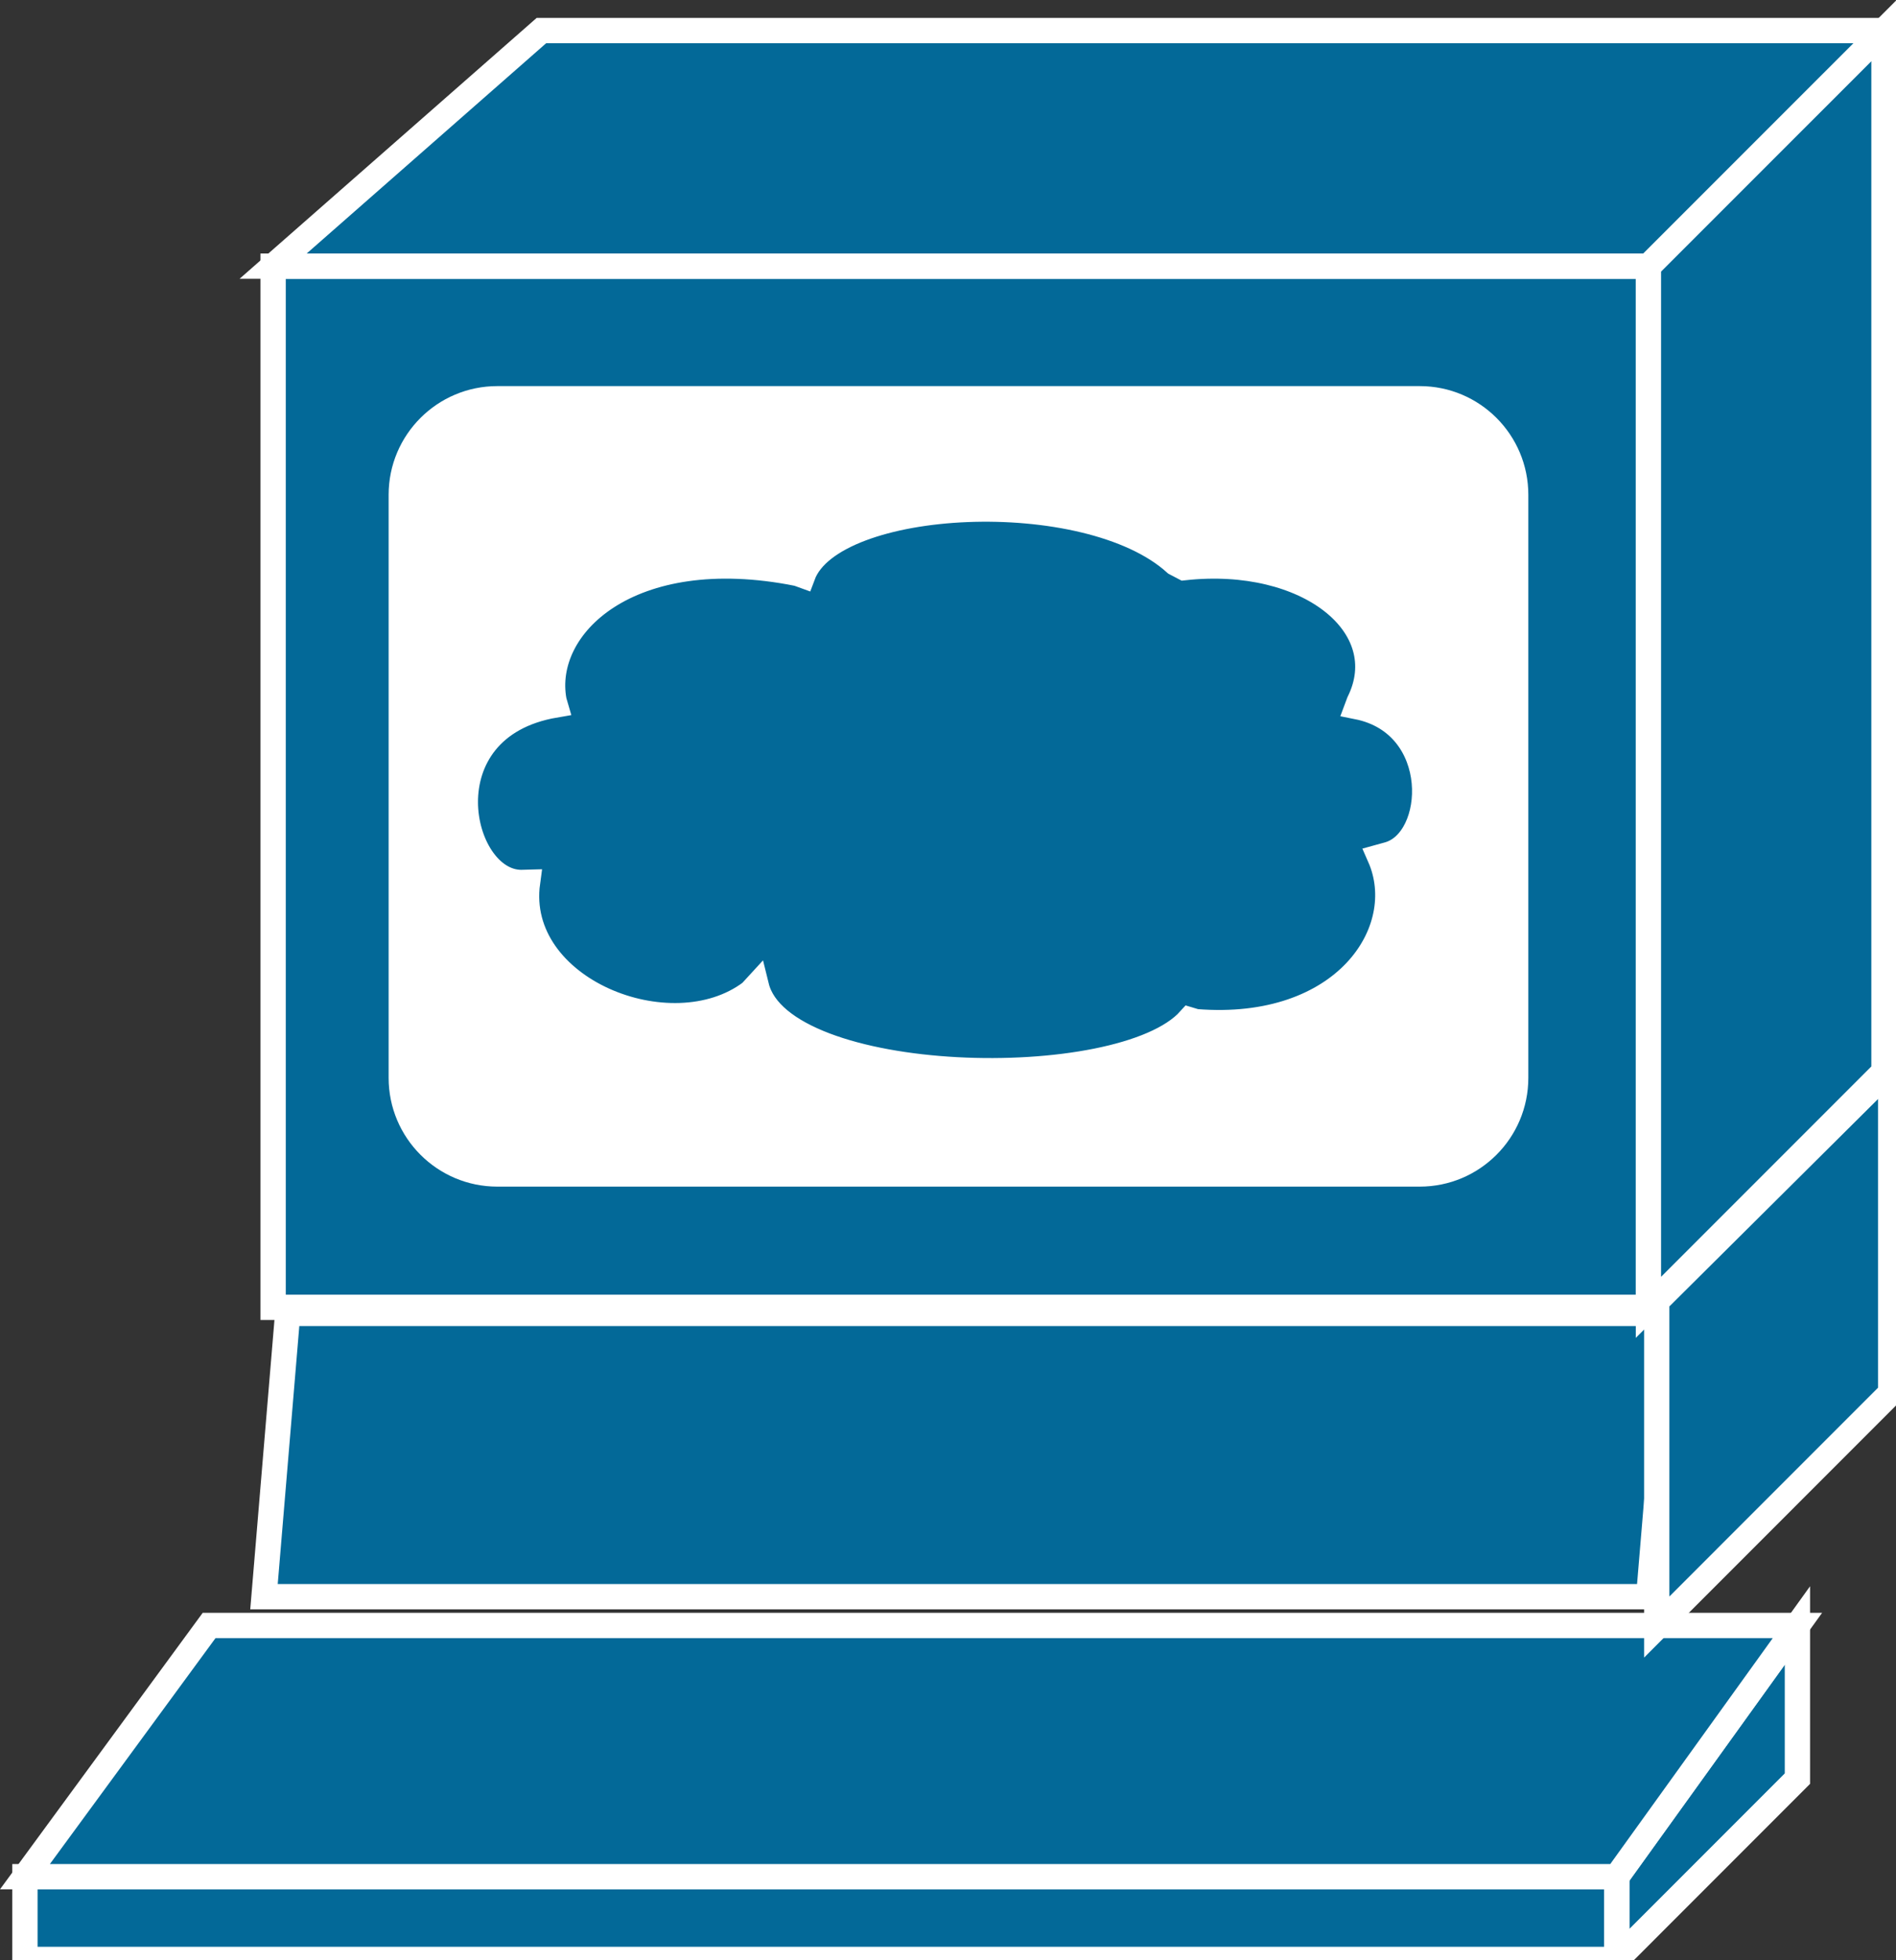 <?xml version="1.0" encoding="UTF-8" standalone="no"?>
<svg
   xmlns:dc="http://purl.org/dc/elements/1.1/"
   xmlns:cc="http://creativecommons.org/ns#"
   xmlns:rdf="http://www.w3.org/1999/02/22-rdf-syntax-ns#"
   xmlns:svg="http://www.w3.org/2000/svg"
   xmlns="http://www.w3.org/2000/svg"
   xmlns:sodipodi="http://sodipodi.sourceforge.net/DTD/sodipodi-0.dtd"
   xmlns:inkscape="http://www.inkscape.org/namespaces/inkscape"
   viewBox="0 0 37.5 38.75"
   height="38.75"
   width="37.5"
   xml:space="preserve"
   version="1.1"
   id="svg2"
   inkscape:version="0.91 r13725"
   sodipodi:docname="webbrowser.svg"><rect x="0" y="0" width="37.5" height="38.75" fill="#333333" stroke="none"/><sodipodi:namedview
     pagecolor="#ffffff"
     bordercolor="#666666"
     borderopacity="1"
     objecttolerance="10"
     gridtolerance="10"
     guidetolerance="10"
     inkscape:pageopacity="0"
     inkscape:pageshadow="2"
     inkscape:window-width="640"
     inkscape:window-height="480"
     id="namedview30"
     showgrid="false"
     inkscape:zoom="5.9993642"
     inkscape:cx="18.93125"
     inkscape:cy="19.081835"
     inkscape:window-x="0"
     inkscape:window-y="23"
     inkscape:window-maximized="0"
     inkscape:current-layer="svg2" /><defs
     id="defs6"><clipPath
       id="clipPath18"
       clipPathUnits="userSpaceOnUse"><path
         id="path20"
         d="m 0,4.695 300,0 0,310 -300,0 0,-310 z"
         inkscape:connector-curvature="0" /></clipPath></defs><g
     transform="matrix(1.25,0,0,-1.25,0,39.337)"
     id="g10"><g
       transform="scale(0.1,0.1)"
       id="g12"><g
         id="g14"><g
           clip-path="url(#clipPath18)"
           id="g16"><path
             id="path22"
             style="fill:#036998;fill-opacity:1;fill-rule:nonzero;stroke:none"
             d="m 41.77,62.188 3.75,44.804 219.097,0 -3.75,-44.804 -219.097,0"
             inkscape:connector-curvature="0" /><path
             id="path24"
             style="fill:none;stroke:#ffffff;stroke-width:4;stroke-linecap:butt;stroke-linejoin:miter;stroke-miterlimit:4;stroke-dasharray:none;stroke-opacity:1"
             d="m 41.77,62.188 3.75,44.804 219.097,0 -3.75,-44.804 -219.097,0 z"
             inkscape:connector-curvature="0" /><path
             id="path26"
             style="fill:#036998;fill-opacity:1;fill-rule:nonzero;stroke:none"
             d="m 255.813,4.824 0,13.086 28.589,39.727 0,-24.219 -28.589,-28.594"
             inkscape:connector-curvature="0" /><path
             id="path28"
             style="fill:none;stroke:#ffffff;stroke-width:4;stroke-linecap:butt;stroke-linejoin:miter;stroke-miterlimit:4;stroke-dasharray:none;stroke-opacity:1"
             d="m 255.813,4.824 0,13.086 28.589,39.727 0,-24.219 -28.589,-28.594 z"
             inkscape:connector-curvature="0" /><path
             id="path30"
             style="fill:#036998;fill-opacity:1;fill-rule:nonzero;stroke:none"
             d="m 3.945,4.824 251.867,0 0,13.086 -251.867,0 0,-13.086 z"
             inkscape:connector-curvature="0" /><path
             id="path32"
             style="fill:none;stroke:#ffffff;stroke-width:4;stroke-linecap:butt;stroke-linejoin:miter;stroke-miterlimit:4;stroke-dasharray:none;stroke-opacity:1"
             d="m 3.945,4.824 251.867,0 0,13.086 -251.867,0 0,-13.086 z"
             inkscape:connector-curvature="0" /><path
             id="path34"
             style="fill:#036998;fill-opacity:1;fill-rule:nonzero;stroke:none"
             d="m 43.215,107.949 217.613,0 0,164.656 -217.613,0 0,-164.656 z"
             inkscape:connector-curvature="0" /><path
             id="path36"
             style="fill:none;stroke:#ffffff;stroke-width:4;stroke-linecap:butt;stroke-linejoin:miter;stroke-miterlimit:4;stroke-dasharray:none;stroke-opacity:1"
             d="m 43.215,107.949 217.613,0 0,164.656 -217.613,0 0,-164.656 z"
             inkscape:connector-curvature="0" /><path
             id="path38"
             style="fill:#036998;fill-opacity:1;fill-rule:nonzero;stroke:none"
             d="m 260.828,107.949 37.27,37.266 0,164.652 -37.27,-37.262 0,-164.656"
             inkscape:connector-curvature="0" /><path
             id="path40"
             style="fill:none;stroke:#ffffff;stroke-width:4;stroke-linecap:butt;stroke-linejoin:miter;stroke-miterlimit:4;stroke-dasharray:none;stroke-opacity:1"
             d="m 260.828,107.949 37.27,37.266 0,164.652 -37.27,-37.262 0,-164.656 z"
             inkscape:connector-curvature="0" /><path
             id="path42"
             style="fill:#036998;fill-opacity:1;fill-rule:nonzero;stroke:none"
             d="m 255.813,17.91 -251.868,0 29.141,39.727 251.316,0 -28.589,-39.727"
             inkscape:connector-curvature="0" /><path
             id="path44"
             style="fill:none;stroke:#ffffff;stroke-width:4;stroke-linecap:butt;stroke-linejoin:miter;stroke-miterlimit:4;stroke-dasharray:none;stroke-opacity:1"
             d="m 255.813,17.91 -251.868,0 29.141,39.727 251.316,0 -28.589,-39.727 z"
             inkscape:connector-curvature="0" /><path
             id="path46"
             style="fill:#036998;fill-opacity:1;fill-rule:nonzero;stroke:none"
             d="m 262.141,57.391 0,51.535 37.019,36.777 0,-51.289 -37.019,-37.023"
             inkscape:connector-curvature="0" /><path
             id="path48"
             style="fill:none;stroke:#ffffff;stroke-width:4;stroke-linecap:butt;stroke-linejoin:miter;stroke-miterlimit:4;stroke-dasharray:none;stroke-opacity:1"
             d="m 262.141,57.391 0,51.535 37.019,36.777 0,-51.289 -37.019,-37.023 z"
             inkscape:connector-curvature="0" /><path
             id="path50"
             style="fill:#ffffff;fill-opacity:1;fill-rule:nonzero;stroke:none"
             d="m 78.691,253.637 145.95,0 c 9.492,0 17.183,-7.699 17.183,-17.192 l 0,-92.207 c 0,-9.492 -7.691,-17.199 -17.183,-17.199 l -145.95,0 c -9.5,0 -17.199,7.707 -17.199,17.199 l 0,92.207 c 0,9.493 7.699,17.192 17.199,17.192"
             inkscape:connector-curvature="0" /><path
             id="path52"
             style="fill:#036998;fill-opacity:1;fill-rule:nonzero;stroke:none"
             d="m 298.098,309.867 -212.426,0 -42.457,-37.262 217.613,0 37.27,37.262"
             inkscape:connector-curvature="0" /><path
             id="path54"
             style="fill:none;stroke:#ffffff;stroke-width:4;stroke-linecap:butt;stroke-linejoin:miter;stroke-miterlimit:4;stroke-dasharray:none;stroke-opacity:1"
             d="m 298.098,309.867 -212.426,0 -42.457,-37.262 217.613,0 37.27,37.262 z"
             inkscape:connector-curvature="0" /><path
             id="path56"
             style="fill:#036998;fill-opacity:1;fill-rule:nonzero;stroke:none"
             d="m 126.211,224.004 c -26.68,5.32 -40.762,-8.34 -38.547,-20.156 l 0.188,-0.645 c -20.793,-3.535 -15.34,-28.066 -5.363,-28.066 l 0.981,0.027 c -2.324,-16.922 22.676,-26.922 35.332,-17.402 l 0.879,0.957 c 3.965,-16.102 57.715,-17.352 68.55,-5.301 l 0.981,-0.293 c 23.531,-1.887 34.258,14.375 29.117,26.055 l 1.274,0.351 c 8.015,2.129 8.945,20.653 -4.829,23.399 l 0.266,0.711 c 5.984,12.062 -8.113,23.429 -27.684,21.281 l -1.359,0.711 c -13.992,12.683 -54.308,10.617 -58.976,-1.922 l -0.809,0.293"
             inkscape:connector-curvature="0" /><path
             id="path58"
             style="fill:none;stroke:#ffffff;stroke-width:4;stroke-linecap:butt;stroke-linejoin:miter;stroke-miterlimit:4;stroke-dasharray:none;stroke-opacity:1"
             d="m 126.211,224.004 c -26.68,5.32 -40.762,-8.34 -38.547,-20.156 l 0.188,-0.645 c -20.793,-3.535 -15.34,-28.066 -5.363,-28.066 l 0.981,0.027 c -2.324,-16.922 22.676,-26.922 35.332,-17.402 l 0.879,0.957 c 3.965,-16.102 57.715,-17.352 68.55,-5.301 l 0.981,-0.293 c 23.531,-1.887 34.258,14.375 29.117,26.055 l 1.274,0.351 c 8.015,2.129 8.945,20.653 -4.829,23.399 l 0.266,0.711 c 5.984,12.062 -8.113,23.429 -27.684,21.281 l -1.359,0.711 c -13.992,12.683 -54.308,10.617 -58.976,-1.922 l -0.809,0.293 z"
             inkscape:connector-curvature="0" /></g></g></g></g></svg>